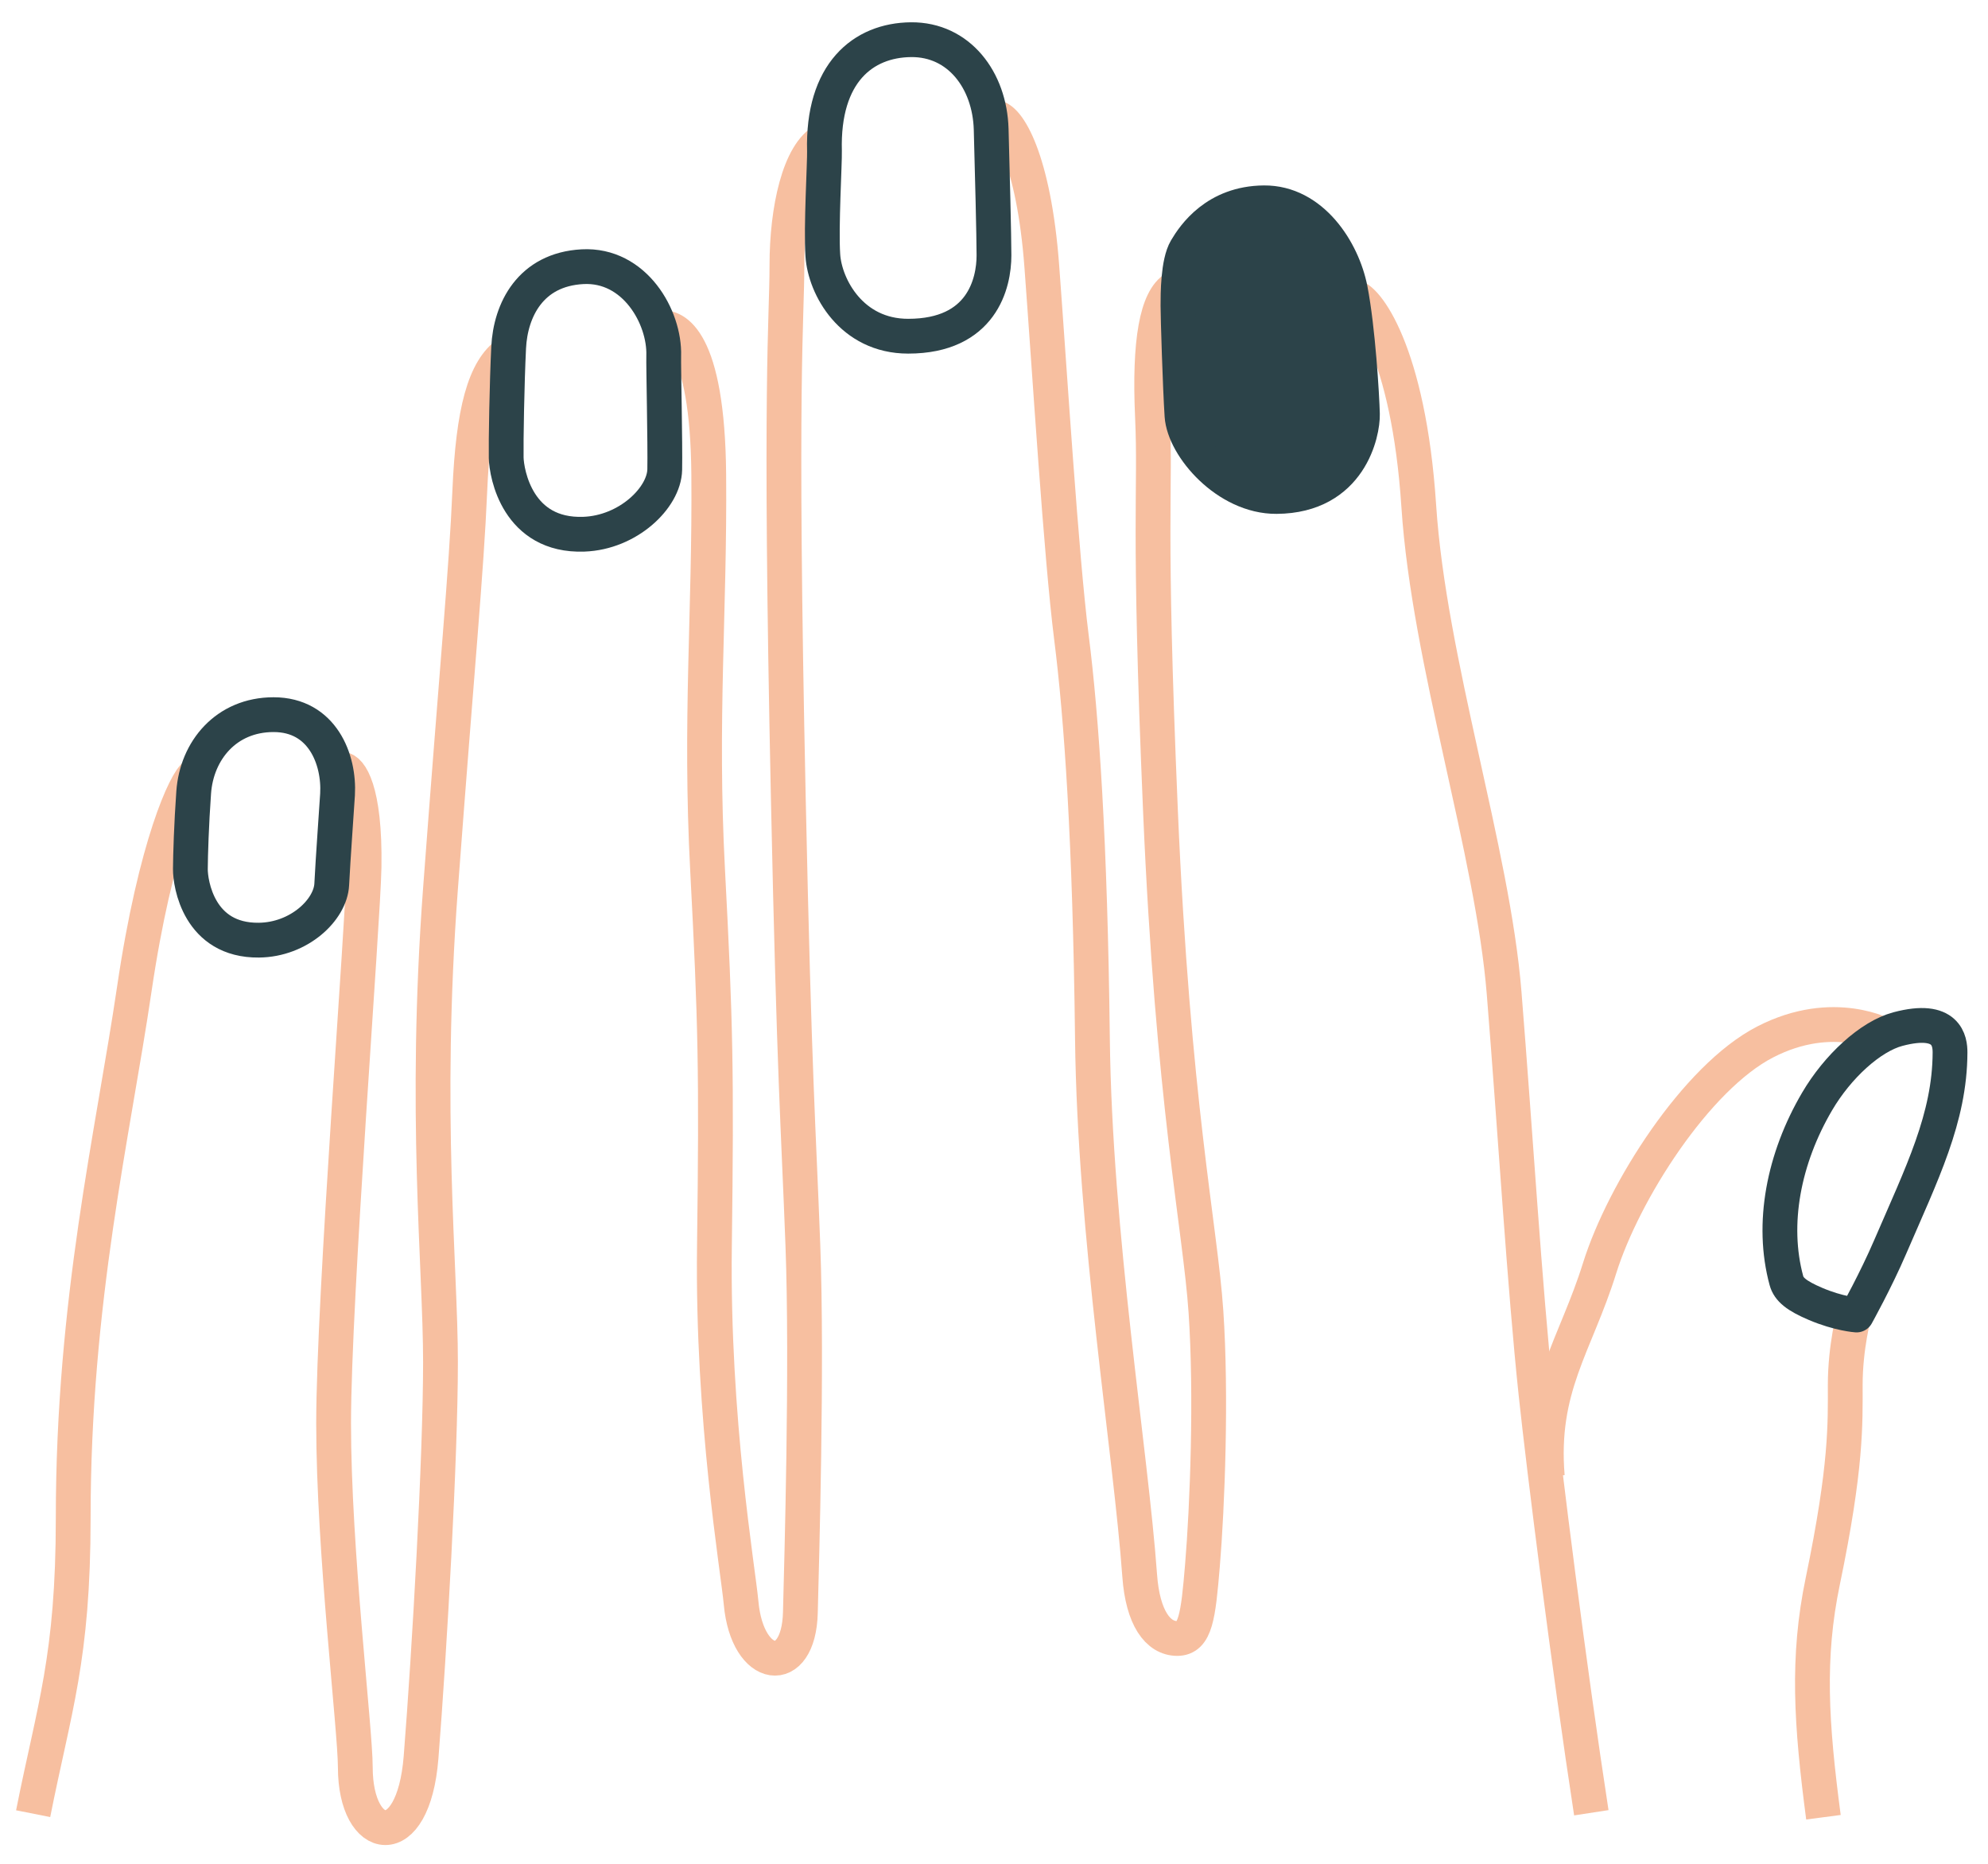 <?xml version="1.0" encoding="UTF-8"?>
<svg width="80px" height="75px" viewBox="0 0 80 75" version="1.1" xmlns="http://www.w3.org/2000/svg" xmlns:xlink="http://www.w3.org/1999/xlink">
    <!-- Generator: Sketch 55.2 (78181) - https://sketchapp.com -->
    <title>RIGHT INDEX NAIL</title>
    <desc>Created with Sketch.</desc>
    <g id="Page-1" stroke="none" stroke-width="1" fill="none" fill-rule="evenodd" stroke-linejoin="round">
        <g id="RIGHT-INDEX-NAIL" transform="translate(39.5, 38) scale(-1, 1) translate(-39.5, -38) translate(0, 1)" stroke-width="1.4">
            <path d="M53.504,54.345 C57.754,53.502 59.753,52.733 65.405,52.733 C74.151,52.733 80.845,51.136 86.675,50.276 C92.506,49.417 95.072,48.188 95.305,47.82" id="Stroke-26" stroke="#F7BFA0" transform="translate(74.404, 51.083) rotate(-90) translate(-74.404, -51.083) "></path>
            <path d="M74.973,46.056 C74.973,45.747 74.176,45.115 71.035,45.166 C68.8,45.204 53.749,46.391 48.642,46.391 C43.534,46.391 36.333,45.518 34.813,45.518 C31.719,45.518 31.293,43.183 35.213,42.872 C39.558,42.528 47.29,42.09 51.12,42.09 C54.951,42.09 61.126,42.765 70.169,42.09 C79.21,41.414 82.95,41.049 86.166,40.911 C89.383,40.774 91.078,40.315 91.73,39.354" id="Stroke-28" stroke="#F7BFA0" transform="translate(62.056, 42.872) rotate(-90) translate(-62.056, -42.872) "></path>
            <path d="M72.095,38.471 C72.182,37.967 71.703,36.593 66.183,36.547 C60.662,36.501 56.359,36.913 50.272,36.593 C44.186,36.273 42.162,36.227 35.163,36.318 C28.164,36.41 22.152,35.369 20.787,35.245 C18.035,34.993 17.766,32.925 20.402,32.86 C22.414,32.81 30.337,32.577 35.206,32.76 C40.075,32.943 41.759,33.101 53.159,33.345 C70.11,33.708 72.356,33.401 74.616,33.401 C76.877,33.401 79.137,32.898 79.659,31.89" id="Stroke-30" stroke="#F7BFA0" transform="translate(49.113, 35.181) rotate(-90) translate(-49.113, -35.181) "></path>
            <path d="M65.286,38.645 C65.33,38.096 63.591,37.042 59.287,36.722 C54.984,36.401 47.636,35.944 44.376,35.532 C41.116,35.119 36.137,34.777 28.225,34.685 C20.313,34.594 11.591,33.142 6.604,32.783 C4.894,32.66 4.075,32.044 4.075,31.272 C4.075,30.536 4.972,30.428 7.009,30.258 C9.391,30.059 13.834,29.888 17.225,30.117 C20.616,30.346 25.597,31.446 37.42,31.949 C49.245,32.452 50.202,32.132 53.245,32.269 C56.287,32.407 57.982,32.087 58.418,31.354" id="Stroke-32" stroke="#F7BFA0" transform="translate(34.681, 34.327) rotate(-90) translate(-34.681, -34.327) "></path>
            <path d="M50.267,46.241 C50.267,45.737 48.093,43.997 41.834,43.585 C35.574,43.173 27.941,40.608 22.247,40.151 C16.551,39.693 10.422,39.326 6.119,38.868 C3.056,38.542 -4.833,37.55 -10.741,36.642" id="Stroke-34" stroke="#F7BFA0" transform="translate(19.763, 41.442) rotate(-90) translate(-19.763, -41.442) "></path>
            <path d="M-4.904,62.396 C-1.139,62.892 1.514,63.064 4.593,62.423 C9.229,61.459 10.946,61.519 12.491,61.519 C14.037,61.519 15.353,61.158 15.353,61.158" id="Stroke-36" stroke="#F7BFA0" transform="translate(5.224, 61.998) rotate(-90) translate(-5.224, -61.998) "></path>
            <path d="M18.562,42.485 C18.562,42.485 19.759,44.58 18.328,47.354 C16.898,50.126 12.309,53.052 9.219,54.016 C6.13,54.98 4.426,56.414 0.842,56.119" id="Stroke-38" stroke="#F7BFA0" transform="translate(9.937, 49.321) rotate(-90) translate(-9.937, -49.321) "></path>
            <path d="M6.719,48.015 C4.423,49.364 1.794,49.871 -0.488,49.252 C-0.848,49.155 -1.104,48.841 -1.43,48.076 C-1.828,47.14 -1.875,46.429 -1.875,46.429 C-1.875,46.429 -0.485,45.655 0.861,45.076 C3.83,43.796 6.051,42.677 8.685,42.667 C9.124,42.665 10.158,42.777 9.631,44.762 C9.334,45.879 8.115,47.196 6.719,48.015 Z" id="Stroke-40" stroke="#2C4349" transform="translate(3.951, 46.09) rotate(-90) translate(-3.951, -46.09) "></path>
            <path d="M21.977,12.817 C21.965,14.807 23.969,16.537 25.229,16.62 C26.377,16.695 29.191,16.782 29.653,16.782 C30.115,16.782 31.38,16.782 31.928,16.458 C32.476,16.134 33.776,15.251 33.793,13.322 C33.81,11.395 31.876,10.152 30.303,9.846 C28.729,9.539 26.01,9.376 25.291,9.359 C24.572,9.341 21.994,9.848 21.977,12.817 Z" id="Stroke-42" stroke="#2C4349" fill="#2C4349" transform="translate(27.885, 13.07) rotate(-90) translate(-27.885, -13.07) "></path>
            <path d="M50.056,15.182 C50.119,13.399 51.524,11.948 52.656,11.925 C53.687,11.904 56.827,11.978 57.241,11.966 C58.791,11.919 60.934,13.134 60.821,15.235 C60.709,17.33 59.077,18.132 57.568,18.206 C56.134,18.277 53.779,18.317 53.134,18.305 C52.49,18.291 49.962,17.844 50.056,15.182 Z" id="Stroke-44" stroke="#2C4349" transform="translate(55.439, 15.114) rotate(-90) translate(-55.439, -15.114) "></path>
            <path d="M36.489,6.562 C36.489,8.846 38.481,9.913 39.741,9.996 C40.89,10.072 43.474,9.918 43.935,9.93 C47.086,10.018 48.403,8.376 48.421,6.447 C48.438,4.519 46.792,3.278 44.816,3.222 C43.216,3.177 40.462,3.109 39.744,3.109 C38.623,3.108 36.489,3.593 36.489,6.562 Z" id="Stroke-48" stroke="#2C4349" transform="translate(42.455, 6.563) rotate(-90) translate(-42.455, -6.563) "></path>
            <path d="M63.838,32.503 C63.855,30.882 65.061,29.618 66.087,29.57 C67.023,29.525 69.324,29.359 69.699,29.337 C71.105,29.256 72.913,29.945 72.912,31.913 C72.911,33.818 71.47,35.007 69.781,35.126 C68.481,35.218 67.287,35.255 66.702,35.259 C66.117,35.264 63.812,34.92 63.838,32.503 Z" id="Stroke-46" stroke="#2C4349" transform="translate(68.375, 32.295) rotate(-90) translate(-68.375, -32.295) "></path>
        </g>
    </g>
</svg>